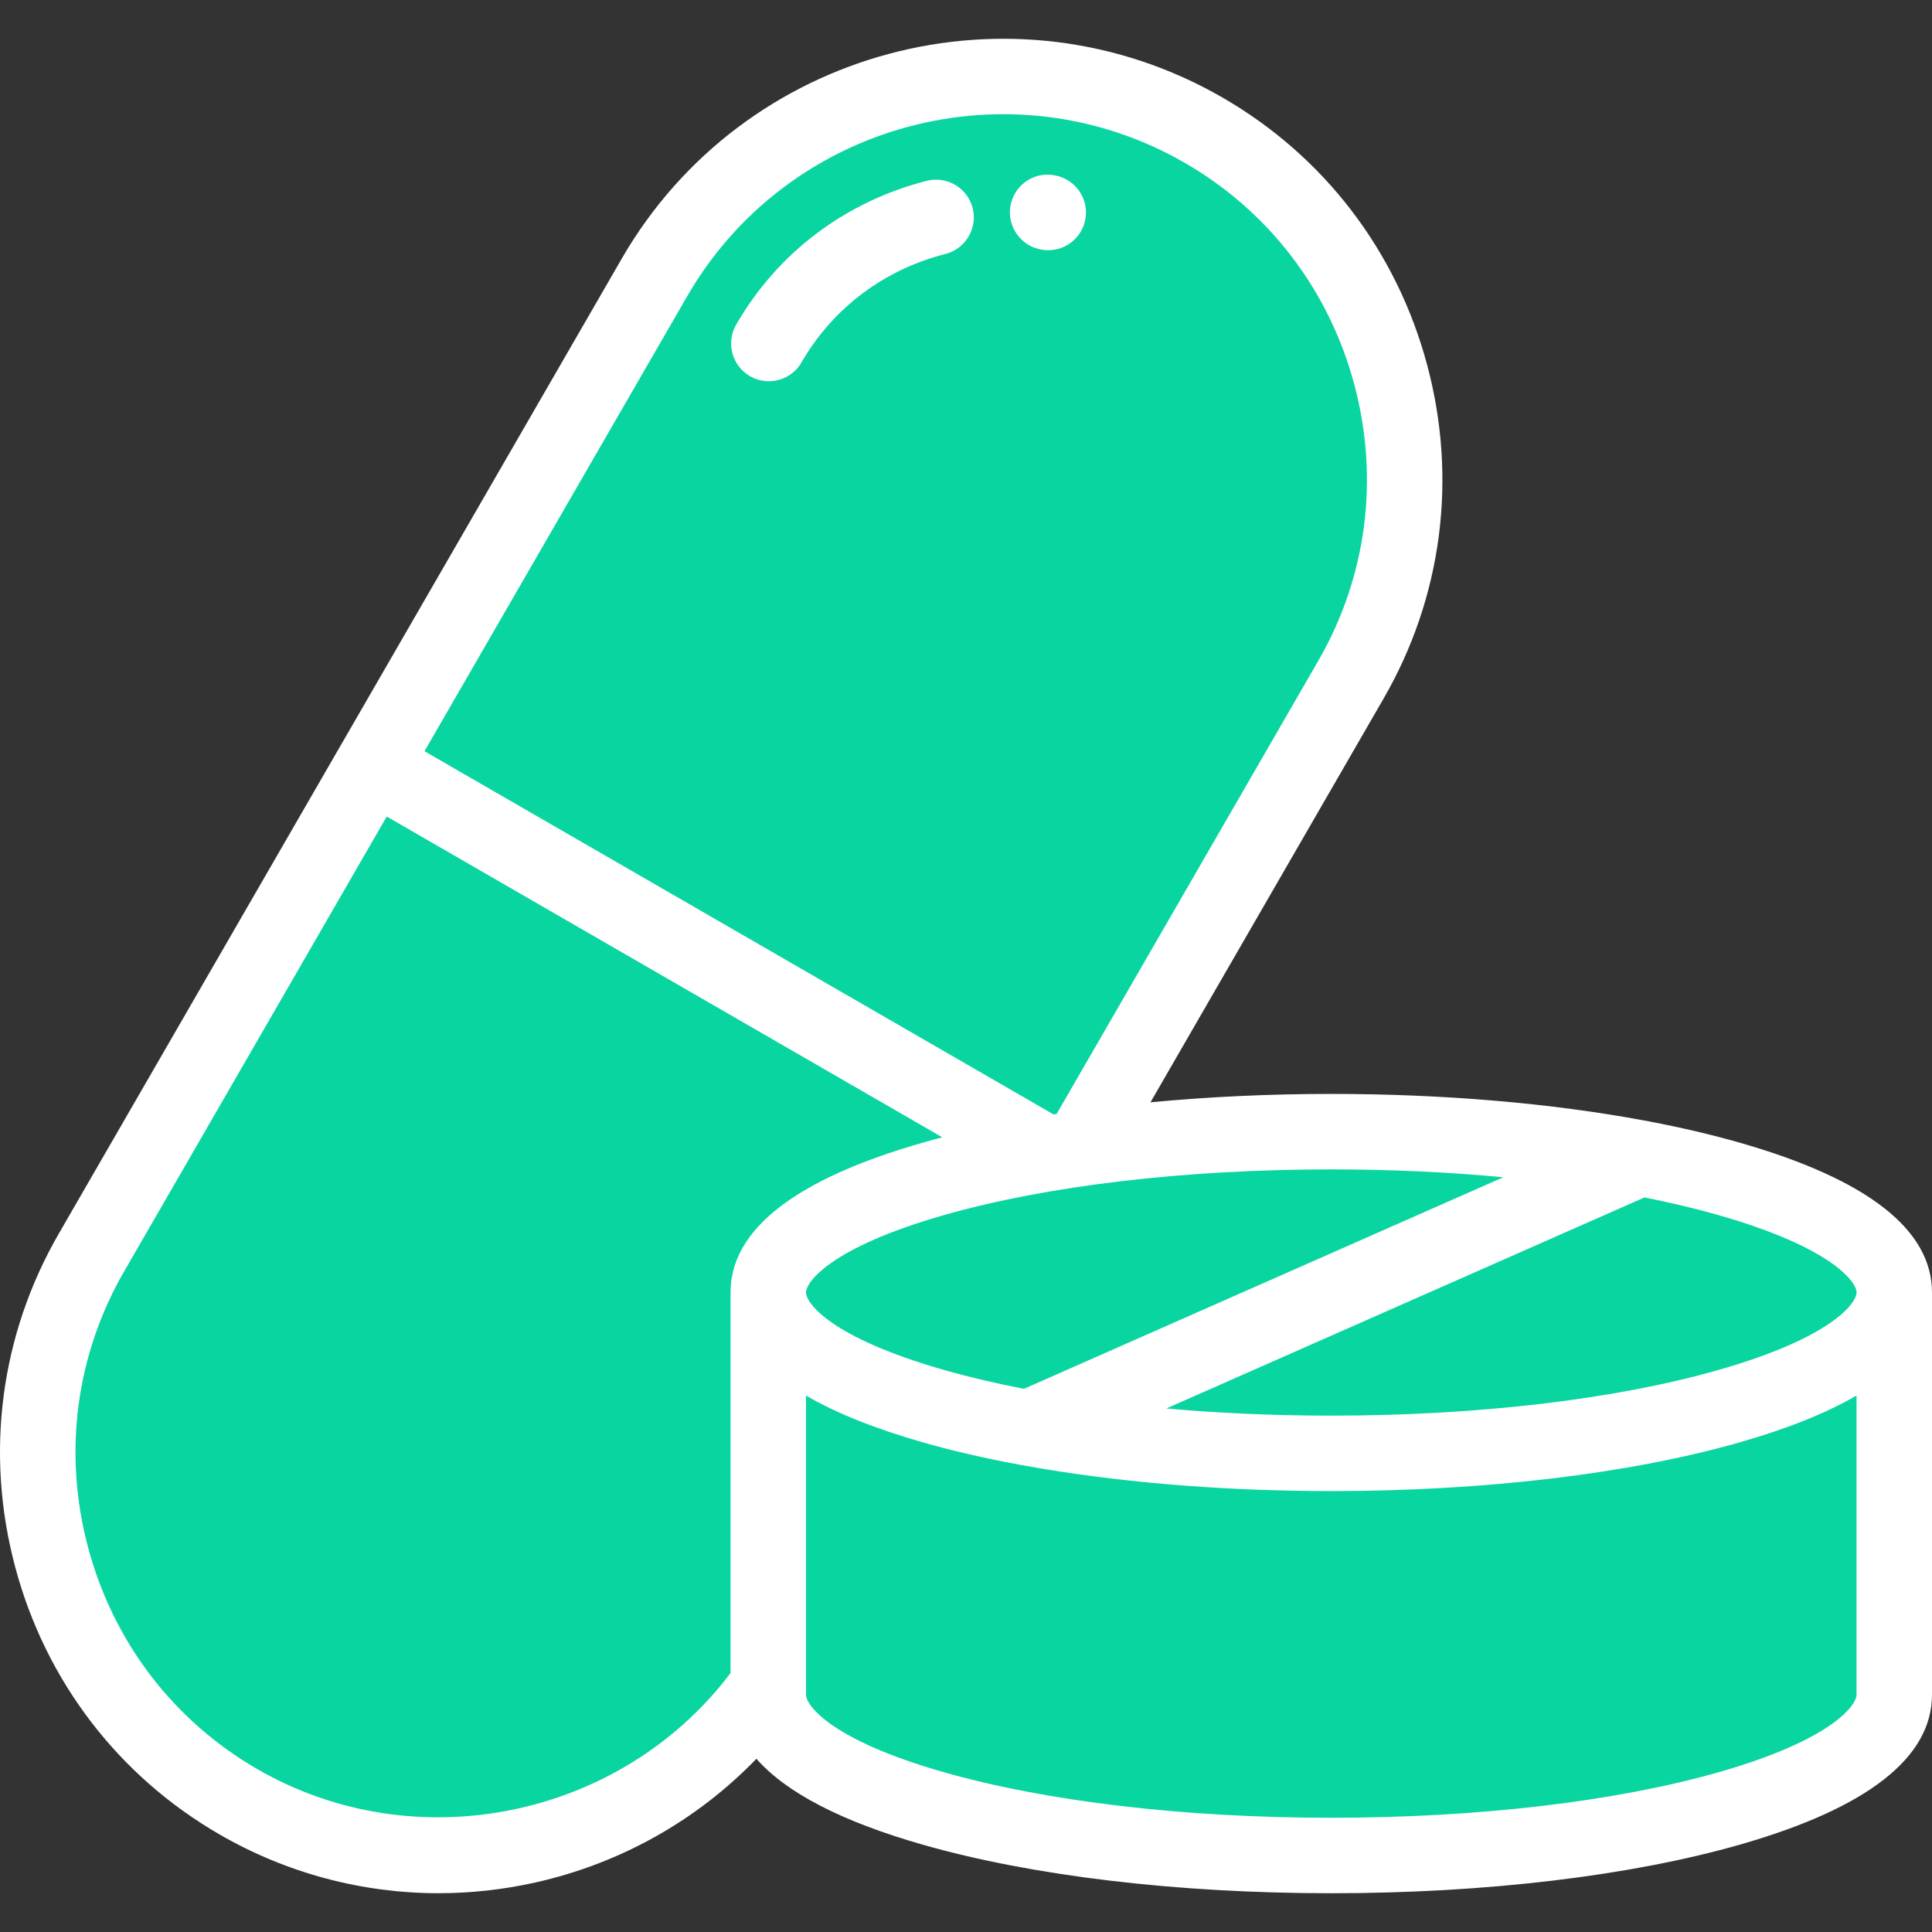 <?xml version="1.0" encoding="utf-8"?>
<!-- Generator: Adobe Illustrator 23.0.3, SVG Export Plug-In . SVG Version: 6.00 Build 0)  -->
<svg version="1.1" id="Capa_1" xmlns="http://www.w3.org/2000/svg" xmlns:xlink="http://www.w3.org/1999/xlink" x="0px" y="0px"
	 viewBox="0 0 512 512" style="enable-background:new 0 0 512 512;" xml:space="preserve">
<rect x="0" y="0" width="512" height="512" fill="#333333" stroke="none"/>
<style type="text/css">
	.st0{fill:#09D5A0;}
	.st1{fill:#FFFFFF;}
</style>
<polygon class="st0" points="20.01,353 157,95 206,40 249.73,11.4 317,30.26 367,88 374,148 292,300 352.8,295.34 463,309.9 
	505,338.97 505,459 437,486 321,486 208,462 180,472 98,494 41,460 12,394 "/>
<g>
	<g>
		<path class="st1" d="M257.76,55.14c-1.37-5.35-6.8-8.58-12.16-7.22c-21.57,5.51-39.51,19.04-50.51,38.11
			c-2.76,4.78-1.12,10.9,3.66,13.66c1.57,0.91,3.29,1.34,4.99,1.34c3.46,0,6.82-1.79,8.67-5c8.29-14.36,21.84-24.57,38.14-28.73
			C255.9,65.93,259.13,60.49,257.76,55.14z"/>
	</g>
</g>
<g>
	<g>
		<path class="st1" d="M279.57,46.48c-0.15-0.03-0.3-0.05-0.46-0.08c-5.45-0.84-10.52,2.9-11.36,8.35
			c-0.84,5.44,2.9,10.54,8.33,11.41c0.58,0.1,1.15,0.15,1.72,0.15c4.74,0,8.95-3.38,9.83-8.21
			C288.61,52.67,285.01,47.47,279.57,46.48z"/>
	</g>
</g>
<g>
	<g>
		<path class="st1" d="M460.96,302.8c-7.36-2.1-15.32-3.97-23.76-5.58c-0.48-0.12-0.96-0.21-1.46-0.27
			c-24.6-4.59-53.17-7.05-82.95-7.05c-16.5,0-32.61,0.77-47.9,2.22l61.79-107.02c15.51-26.87,19.6-58.27,11.52-88.42
			c-8.08-30.15-27.33-55.3-54.19-70.81c-55.67-32.14-127.1-13-159.24,42.67L90.19,197.71c-0.01,0.01-0.01,0.02-0.02,0.03
			c-0.01,0.01-0.01,0.02-0.02,0.03L15.57,326.95c-15.51,26.87-19.6,58.27-11.52,88.42c8.08,30.15,27.33,55.3,54.19,70.81
			c17.77,10.26,37.74,15.54,57.98,15.54c8.53,0,17.11-0.94,25.6-2.83c22.59-5.04,42.9-16.49,58.64-32.8
			c7.91,9.02,22.64,16.64,44.08,22.77c29.05,8.3,67.49,12.87,108.25,12.87c40.76,0,79.2-4.57,108.25-12.87
			C494.85,479.2,512,465.82,512,449.1V342.59c0-0.02,0-0.04,0-0.06C512,325.84,494.83,312.47,460.96,302.8z M352.8,309.9
			c15.74,0,31.08,0.72,45.59,2.08l-127.03,56.07c-7.54-1.46-14.65-3.13-21.23-5.01c-29.97-8.56-36.53-17.7-36.53-20.51
			s6.56-11.94,36.53-20.51C277.5,314.2,313.96,309.9,352.8,309.9z M182.1,78.53c26.62-46.12,85.8-61.97,131.92-35.35
			c22.24,12.84,38.17,33.68,44.87,58.67c6.7,25,3.32,51.01-9.52,73.25l-69.35,120.11c-0.27,0.04-0.54,0.09-0.81,0.13l-166.72-96.26
			L182.1,78.53z M193.6,342.48c0,0.02,0,0.04,0,0.05v100.85c-29,38.41-83.43,49.7-125.35,25.49C46,456.03,30.07,435.2,23.37,410.2
			c-6.7-25-3.32-51.01,9.52-73.25l69.6-120.56l147.23,85.01c-1.73,0.45-3.43,0.91-5.09,1.39
			C210.81,312.46,193.64,325.81,193.6,342.48z M492,449.1c0,2.81-6.55,11.99-36.45,20.53c-27.31,7.8-63.8,12.1-102.75,12.1
			s-75.44-4.3-102.76-12.1c-29.9-8.54-36.45-17.72-36.45-20.53v-79.27c7.98,4.65,18.33,8.8,31.04,12.43
			c7.85,2.24,16.39,4.2,25.45,5.88c0.44,0.11,0.89,0.19,1.34,0.24c24.24,4.4,52.23,6.77,81.38,6.77c40.65,0,79.06-4.58,108.16-12.89
			c12.7-3.63,23.06-7.78,31.04-12.43V449.1z M492,342.53v0.03c-0.04,2.83-6.65,11.94-36.53,20.48
			c-27.37,7.82-63.83,12.12-102.67,12.12c-15.06,0-29.76-0.65-43.71-1.9l126.72-55.93c6.95,1.39,13.55,2.95,19.67,4.7
			c29.92,8.55,36.51,17.67,36.53,20.49C492,342.52,492,342.52,492,342.53z"/>
	</g>
</g>
</svg>
